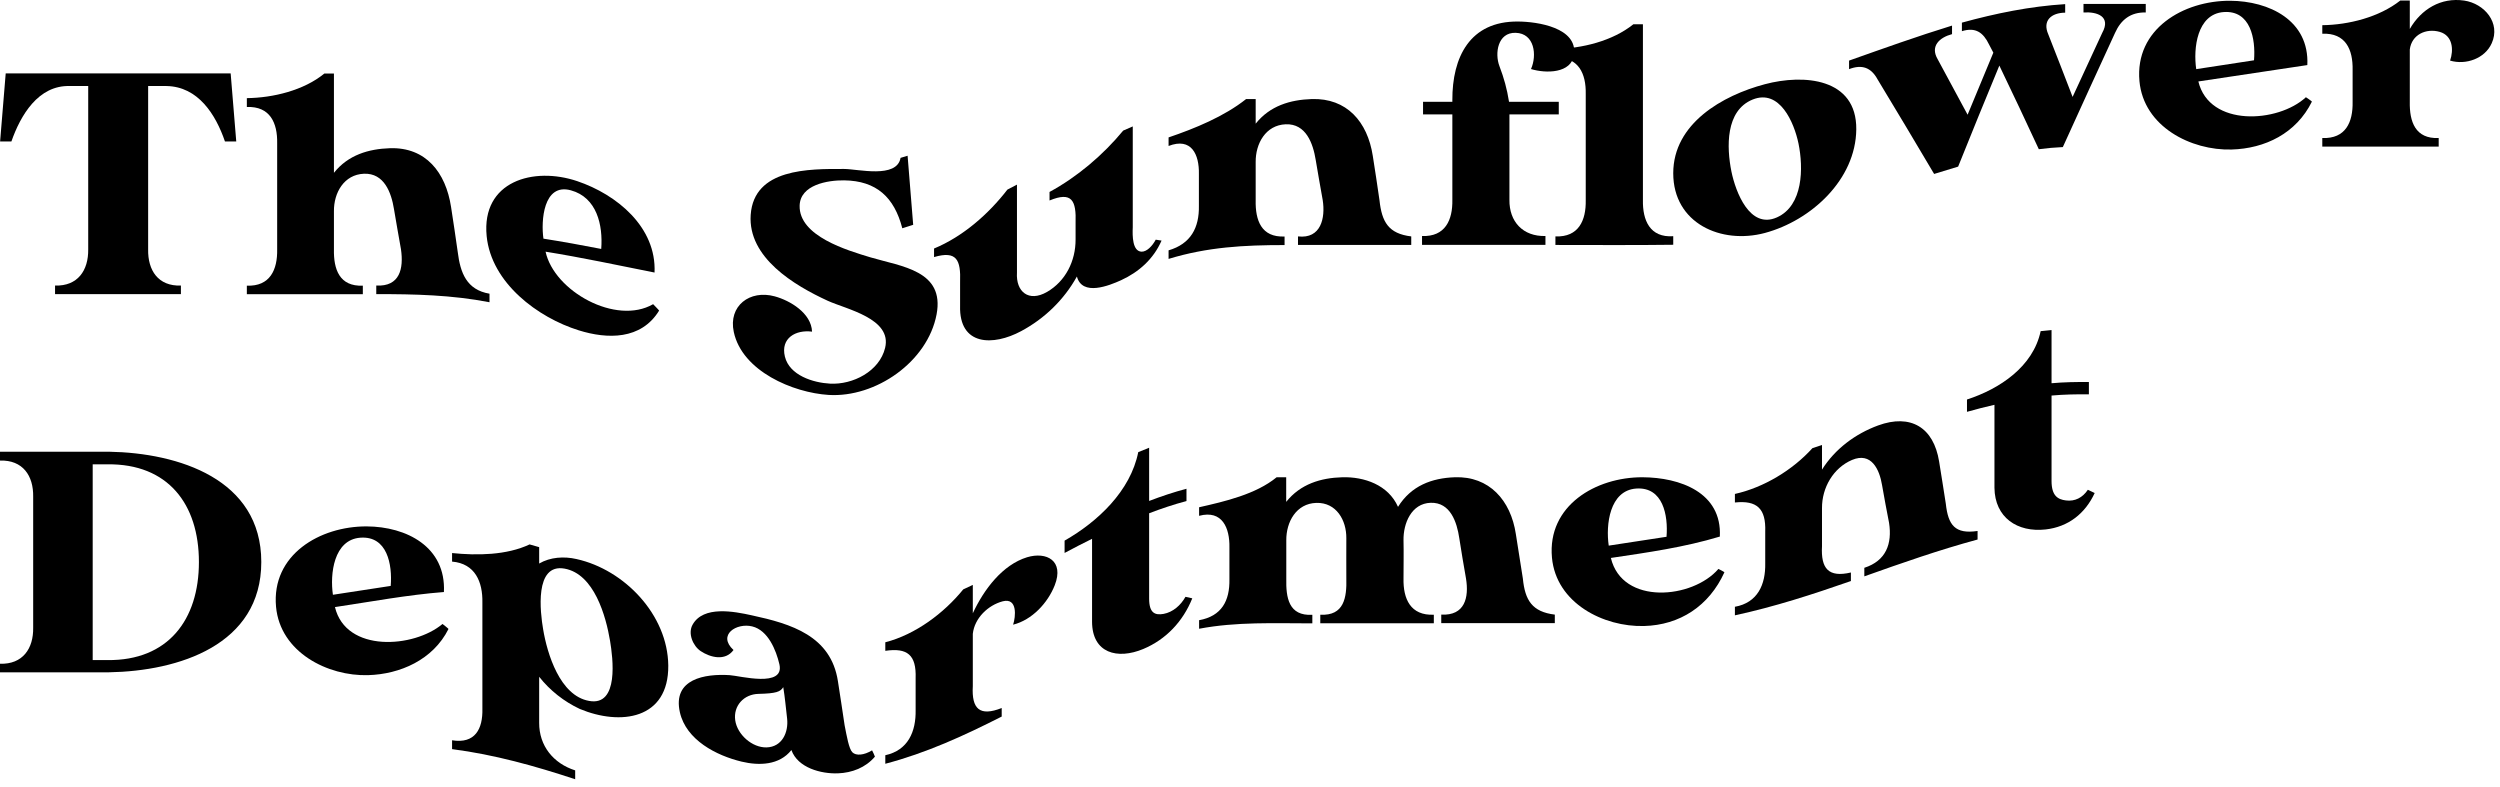 <svg width="267" height="84" viewBox="0 0 267 84" fill="none" xmlns="http://www.w3.org/2000/svg">
<path d="M25.232 15.111C25.232 15.111 24.82 15.111 24.026 15.111C23.037 12.22 21.157 9.243 17.778 9.188C16.995 9.188 16.604 9.188 15.822 9.188C15.822 15.002 15.822 20.816 15.822 26.629C15.778 28.868 16.887 30.585 19.321 30.498C19.321 30.9 19.321 31.411 19.321 31.411C14.844 31.411 10.356 31.411 5.879 31.411C5.879 31.411 5.879 30.911 5.879 30.498C8.302 30.574 9.454 28.879 9.421 26.629C9.421 20.816 9.421 15.002 9.421 9.188C8.639 9.188 8.248 9.188 7.465 9.188C4.075 9.08 2.184 12.34 1.217 15.111C0.424 15.111 0.011 15.111 0.011 15.111C0.206 12.687 0.413 10.264 0.609 7.841C8.617 7.841 16.626 7.841 24.635 7.841C24.83 10.264 25.037 12.687 25.232 15.111Z" fill="black"/>
<path d="M52.279 31.367C52.279 32.073 52.279 32.28 52.279 32.28C48.226 31.497 44.303 31.411 40.185 31.411C40.185 31.411 40.185 30.911 40.185 30.498C42.717 30.628 43.119 28.672 42.825 26.629C42.576 25.195 42.304 23.728 42.076 22.326C41.793 20.576 41.032 18.468 38.87 18.555C36.74 18.642 35.643 20.587 35.664 22.565C35.664 23.923 35.664 25.282 35.664 26.64C35.621 28.759 36.251 30.617 38.751 30.509C38.751 31.215 38.751 31.421 38.751 31.421C34.621 31.421 30.492 31.421 26.363 31.421C26.363 31.421 26.363 30.922 26.363 30.509C28.84 30.607 29.644 28.803 29.601 26.64C29.601 22.858 29.601 19.077 29.601 15.295C29.644 13.133 28.84 11.329 26.363 11.427C26.363 11.025 26.363 10.851 26.363 10.481C29.155 10.449 32.448 9.656 34.643 7.852C35.284 7.852 35.664 7.852 35.664 7.852C35.664 11.383 35.664 14.915 35.664 18.457C37.186 16.545 39.37 15.904 41.652 15.828C45.477 15.708 47.607 18.414 48.172 22.098C48.422 23.706 48.661 25.314 48.889 26.933C49.161 29.118 49.824 30.954 52.279 31.367Z" fill="black"/>
<path d="M70.394 33.171C68.471 36.312 64.863 36.235 61.81 35.279C57.452 33.921 52.475 30.237 51.975 25.217C51.399 19.349 56.974 17.762 61.657 19.349C65.863 20.772 70.123 24.25 69.905 29.107C66.026 28.335 62.168 27.509 58.267 26.879C59.18 31.096 65.787 34.779 69.753 32.486C69.753 32.486 70.394 33.138 70.394 33.171ZM58.039 25.488C60.103 25.814 62.157 26.184 64.211 26.586C64.407 24.032 63.744 21.087 60.973 20.327C58.017 19.512 57.767 23.619 58.039 25.488Z" fill="black"/>
<path d="M100.028 33.573C99.071 38.648 93.519 42.484 88.498 42.179C84.695 41.94 79.272 39.648 78.37 35.464C77.762 32.66 80.087 30.922 82.739 31.65C84.38 32.095 86.651 33.443 86.727 35.42C84.999 35.192 83.347 36.105 83.826 38.083C84.314 40.093 86.846 40.875 88.65 40.973C91.084 41.104 93.921 39.658 94.529 37.159C95.301 34.008 90.378 33.03 88.389 32.117C84.847 30.487 79.859 27.52 80.174 22.945C80.522 17.979 86.379 18.034 90.15 18.045C91.617 18.045 95.779 19.11 96.181 16.86C96.518 16.762 96.931 16.632 96.931 16.632C97.126 19.088 97.333 21.555 97.528 24.01C97.061 24.163 96.833 24.239 96.366 24.38C95.507 21.066 93.606 19.305 90.15 19.262C88.4 19.24 85.466 19.729 85.401 21.957C85.314 25.227 90.498 26.738 92.975 27.488C96.3 28.477 100.908 28.89 100.028 33.573Z" fill="black"/>
<path d="M124.054 25.695C123.195 27.662 121.641 29.052 119.718 29.933C118.468 30.498 115.578 31.671 115.013 29.531C113.633 32.019 111.568 34.019 109.058 35.366C106.07 36.974 102.418 36.953 102.538 32.66C102.538 31.65 102.538 31.15 102.538 30.139C102.625 27.748 102.179 26.749 99.756 27.455C99.756 27.053 99.756 26.912 99.756 26.542C102.831 25.271 105.581 22.858 107.591 20.25C108.232 19.914 108.612 19.718 108.612 19.718C108.612 22.848 108.612 25.977 108.612 29.107C108.482 31.161 109.862 32.302 111.818 31.182C113.796 30.041 114.882 27.879 114.872 25.575C114.872 24.88 114.872 24.521 114.872 23.826C114.958 21.402 114.48 20.424 112.09 21.413C112.09 21.011 112.09 20.87 112.09 20.5C115.056 18.892 117.816 16.545 119.957 13.948C120.598 13.665 120.979 13.502 120.979 13.502C120.979 17.088 120.979 20.685 120.979 24.271C120.935 25.217 120.946 26.847 121.924 26.879C122.467 26.89 123.054 26.303 123.434 25.597C123.674 25.63 123.804 25.651 124.054 25.695Z" fill="black"/>
<path d="M150.721 25.249C150.721 25.956 150.721 26.162 150.721 26.162C146.689 26.162 142.658 26.162 138.626 26.162C138.626 26.162 138.626 25.662 138.626 25.249C141.093 25.532 141.56 23.271 141.267 21.381C141.017 19.946 140.745 18.479 140.517 17.077C140.234 15.328 139.485 13.187 137.311 13.274C135.17 13.361 134.084 15.339 134.106 17.317C134.106 18.675 134.106 20.033 134.106 21.392C134.062 23.511 134.692 25.369 137.192 25.26C137.192 25.966 137.192 26.173 137.192 26.173C132.856 26.173 128.976 26.379 124.804 27.651C124.804 27.651 124.804 27.151 124.804 26.738C127.173 26.042 128.085 24.326 128.042 21.978C128.042 20.848 128.042 19.707 128.042 18.577C128.085 16.502 127.249 14.643 124.804 15.589C124.804 15.187 124.804 15.045 124.804 14.676C127.618 13.72 130.748 12.437 133.084 10.579C133.725 10.579 134.106 10.579 134.106 10.579C134.106 11.633 134.106 12.155 134.106 13.209C135.627 11.296 137.8 10.655 140.093 10.579C143.831 10.46 146.048 12.992 146.613 16.643C146.863 18.218 147.102 19.805 147.33 21.392C147.58 23.706 148.287 24.956 150.721 25.249Z" fill="black"/>
<path d="M161.87 3.505C159.946 3.451 159.62 5.711 160.142 7.069C160.631 8.351 160.946 9.492 161.164 10.873C162.935 10.873 164.706 10.873 166.477 10.873C166.477 11.416 166.477 11.677 166.477 12.22C164.717 12.22 162.967 12.22 161.207 12.22C161.207 15.263 161.207 18.305 161.207 21.337C161.174 23.674 162.652 25.271 165.054 25.206C165.054 25.608 165.054 26.151 165.054 26.151C160.664 26.151 156.263 26.151 151.873 26.151C151.873 26.151 151.873 25.608 151.873 25.206C154.35 25.303 155.154 23.5 155.111 21.337C155.111 18.294 155.111 15.252 155.111 12.22C154.068 12.22 153.024 12.22 151.981 12.22C151.981 11.677 151.981 11.416 151.981 10.873C153.024 10.873 154.068 10.873 155.111 10.873C155.111 10.807 155.111 10.775 155.111 10.71C155.089 6.102 156.98 2.255 162.12 2.299C164.228 2.31 168.488 2.962 168.107 5.83C167.836 7.873 165.065 7.852 163.511 7.374C164.163 5.907 163.902 3.559 161.87 3.505Z" fill="black"/>
<path d="M178.702 25.227C178.702 25.63 178.702 26.14 178.702 26.14C174.508 26.195 170.313 26.162 166.119 26.162C166.119 26.162 166.119 25.662 166.119 25.249C168.596 25.347 169.4 23.543 169.357 21.381C169.357 17.599 169.357 13.818 169.357 10.036C169.4 7.873 168.596 6.07 166.119 6.167C166.119 5.765 166.119 5.591 166.119 5.222C168.933 5.189 172.215 4.385 174.443 2.592C175.084 2.592 175.464 2.592 175.464 2.592C175.464 8.851 175.464 15.111 175.464 21.37C175.421 23.521 176.203 25.401 178.702 25.227Z" fill="black"/>
<path d="M198.251 13.818C198.197 19.197 193.416 23.554 188.493 24.88C183.831 26.129 178.702 23.858 178.702 18.501C178.702 13.187 183.973 10.188 188.493 8.993C192.612 7.895 198.306 8.308 198.251 13.818ZM192.079 15.328C191.612 13.079 190.069 9.46 187.178 10.633C184.266 11.818 184.396 15.741 184.918 18.327C185.364 20.5 186.874 24.51 189.775 23.217C192.59 21.957 192.612 17.925 192.079 15.328Z" fill="black"/>
<path d="M229.167 0.419C229.167 0.419 229.167 1.06 229.167 1.332C227.559 1.288 226.516 2.103 225.885 3.516C224.027 7.58 222.147 11.633 220.311 15.708C219.289 15.763 218.779 15.806 217.746 15.936C216.366 12.948 214.954 9.971 213.53 7.004C212.041 10.59 210.574 14.198 209.129 17.795C208.108 18.099 207.597 18.251 206.564 18.577C204.576 15.208 202.555 11.84 200.533 8.493C199.838 7.211 198.871 6.852 197.48 7.384C197.48 6.917 197.48 6.472 197.48 6.472C201.131 5.178 204.771 3.874 208.477 2.733C208.477 2.733 208.477 3.375 208.477 3.646C207.13 4.005 206.13 4.929 206.934 6.309C208.01 8.286 209.075 10.264 210.14 12.253C211.052 10.047 211.965 7.83 212.889 5.624C212.704 5.276 212.617 5.102 212.432 4.755C211.813 3.472 210.998 2.875 209.531 3.331C209.531 2.864 209.531 2.418 209.531 2.418C213.171 1.419 216.79 0.68 220.561 0.441C220.561 0.441 220.561 1.082 220.561 1.353C219.094 1.364 218.105 2.19 218.757 3.668C219.637 5.896 220.496 8.123 221.354 10.351C222.408 8.069 223.462 5.787 224.516 3.516C225.483 1.766 223.995 1.234 222.517 1.332C222.517 0.864 222.517 0.419 222.517 0.419C224.755 0.419 226.961 0.419 229.167 0.419Z" fill="black"/>
<path d="M246.912 10.851C245.239 14.252 241.892 15.871 238.328 15.969C234.014 16.089 228.939 13.535 228.493 8.667C227.983 3.103 233.188 0.06 238.176 0.082C242.348 0.104 246.652 2.179 246.423 6.95C242.544 7.537 238.665 8.112 234.785 8.699C235.959 13.6 243.305 13.133 246.271 10.384C246.271 10.373 246.912 10.818 246.912 10.851ZM234.557 7.384C236.611 7.069 238.675 6.754 240.729 6.439C240.914 4.146 240.36 1.082 237.491 1.288C234.633 1.495 234.231 5.178 234.557 7.384Z" fill="black"/>
<path d="M266.114 4.624C265.386 6.254 263.354 6.971 261.669 6.472C262.071 5.32 261.952 3.809 260.572 3.407C259.105 2.983 257.562 3.701 257.366 5.287C257.366 7.145 257.366 9.014 257.366 10.873C257.323 12.992 257.953 14.85 260.452 14.741C260.452 15.447 260.452 15.654 260.452 15.654C256.312 15.654 252.172 15.654 248.021 15.654C248.021 15.654 248.021 15.154 248.021 14.741C250.52 14.839 251.303 13.046 251.259 10.873C251.259 9.742 251.259 8.601 251.259 7.471C251.303 5.298 250.52 3.494 248.021 3.603C248.021 3.201 248.021 3.059 248.021 2.69C250.835 2.657 254.106 1.832 256.345 0.06C256.986 0.06 257.366 0.06 257.366 0.06C257.366 1.277 257.366 1.875 257.366 3.092C258.594 0.973 260.691 -0.298 263.169 0.06C265.353 0.386 267.092 2.451 266.114 4.624Z" fill="black"/>
<path d="M27.906 60.023C27.906 68.901 19.071 71.672 11.638 71.802C7.759 71.802 3.879 71.802 0 71.802C0 71.802 0 71.302 0 70.889C2.423 70.965 3.586 69.27 3.543 67.021C3.543 62.37 3.543 57.708 3.543 53.057C3.586 50.808 2.434 49.112 0 49.188C0 48.786 0 48.243 0 48.243C3.879 48.243 7.759 48.243 11.638 48.243C19.06 48.373 27.906 51.155 27.906 60.023ZM21.244 60.023C21.244 53.828 17.93 49.514 11.486 49.59C10.856 49.59 10.541 49.59 9.9 49.59C9.9 56.556 9.9 63.522 9.9 70.498C10.53 70.498 10.845 70.498 11.486 70.498C17.941 70.563 21.244 66.206 21.244 60.023Z" fill="black"/>
<path d="M47.9 67.173C46.248 70.476 42.717 72.008 39.316 72.106C35.012 72.237 29.927 69.672 29.481 64.804C28.971 59.24 34.176 56.197 39.163 56.219C43.423 56.241 47.639 58.403 47.411 63.228C43.51 63.532 39.642 64.26 35.773 64.836C36.947 69.737 44.206 69.216 47.259 66.64C47.27 66.64 47.9 67.14 47.9 67.173ZM35.556 63.522C37.609 63.206 39.674 62.891 41.728 62.576C41.913 60.283 41.358 57.219 38.49 57.425C35.632 57.632 35.23 61.316 35.556 63.522Z" fill="black"/>
<path d="M71.372 71.074C71.427 76.844 66.265 77.529 61.918 75.714C60.245 74.932 58.724 73.736 57.583 72.28C57.583 73.921 57.583 75.562 57.583 77.192C57.572 79.659 59.104 81.538 61.429 82.277C61.429 82.68 61.429 83.223 61.429 83.223C57.115 81.799 52.801 80.593 48.281 80.006C48.281 80.006 48.281 79.463 48.281 79.061C50.736 79.463 51.573 77.855 51.519 75.692C51.519 71.911 51.519 68.129 51.519 64.347C51.562 62.152 50.747 60.185 48.281 59.979C48.281 59.577 48.281 59.436 48.281 59.066C50.943 59.338 54.105 59.305 56.561 58.143C57.202 58.327 57.583 58.436 57.583 58.436C57.583 59.132 57.583 59.49 57.583 60.185C58.778 59.49 60.245 59.403 61.571 59.707C66.71 60.848 71.318 65.684 71.372 71.074ZM65.156 68.455C64.711 65.793 63.461 61.305 60.299 60.729C57.05 60.142 57.702 65.423 58.006 67.205C58.441 69.824 59.799 74.301 62.907 74.856C66.145 75.464 65.45 70.226 65.156 68.455Z" fill="black"/>
<path d="M93.442 80.81C92.443 81.984 90.998 82.538 89.487 82.593C87.705 82.658 85.206 82.017 84.521 80.104C83.239 81.734 81.065 81.788 79.207 81.343C76.501 80.691 73.285 79.039 72.611 76.073C71.807 72.487 75.306 71.943 77.925 72.106C79.001 72.171 83.826 73.486 83.239 70.944C82.891 69.444 82.032 67.314 80.337 66.901C78.686 66.488 76.577 67.792 78.338 69.422C77.458 70.628 75.871 70.226 74.839 69.542C74.013 68.998 73.437 67.651 73.969 66.716C75.121 64.652 78.414 65.304 80.294 65.717C84.521 66.629 88.737 67.912 89.487 72.737C89.726 74.301 89.976 75.877 90.204 77.453C90.432 78.615 90.661 79.963 91.03 80.343C91.421 80.734 92.269 80.669 93.138 80.137C93.29 80.463 93.323 80.495 93.442 80.81ZM84.064 76.746C83.934 75.649 83.836 74.497 83.652 73.388C83.347 73.888 82.891 74.062 81.011 74.106C79.446 74.138 78.305 75.377 78.522 76.931C78.74 78.452 80.337 79.865 81.87 79.822C83.521 79.778 84.228 78.224 84.064 76.746Z" fill="black"/>
<path d="M112.644 62.511C111.905 64.391 110.221 66.216 108.199 66.716C108.482 65.869 108.688 63.815 107.102 64.217C105.526 64.63 104.081 66.01 103.896 67.694C103.896 69.553 103.896 71.422 103.896 73.28C103.755 75.736 104.646 76.54 106.982 75.616C106.982 76.323 106.982 76.529 106.982 76.529C102.962 78.572 98.93 80.419 94.551 81.571C94.551 81.571 94.551 81.071 94.551 80.658C96.996 80.126 97.833 78.115 97.789 75.834C97.789 74.703 97.789 73.562 97.789 72.432C97.876 69.933 96.898 69.161 94.551 69.509C94.551 69.107 94.551 68.966 94.551 68.596C97.778 67.76 100.799 65.499 102.875 62.946C103.516 62.652 103.896 62.468 103.896 62.468C103.896 63.685 103.896 64.282 103.896 65.499C105.081 62.946 107.069 60.316 109.699 59.512C111.775 58.892 113.676 59.881 112.644 62.511Z" fill="black"/>
<path d="M127.336 63.902C126.347 66.358 124.543 68.292 122.098 69.314C119.349 70.465 116.643 69.77 116.632 66.401C116.632 63.446 116.632 60.501 116.632 57.545C115.643 58.034 114.665 58.534 113.698 59.055C113.698 59.055 113.698 58.143 113.698 57.74C117.24 55.719 120.74 52.438 121.565 48.286C122.207 48.026 122.728 47.819 122.728 47.819C122.728 49.71 122.728 51.612 122.728 53.502C124.032 53.003 125.369 52.557 126.716 52.199C126.716 52.72 126.716 52.981 126.716 53.513C125.358 53.872 124.032 54.318 122.728 54.817C122.728 57.86 122.728 60.903 122.728 63.934C122.728 65.521 123.391 65.717 124.271 65.564C125.271 65.38 126.108 64.641 126.608 63.739C126.901 63.804 127.042 63.837 127.336 63.902Z" fill="black"/>
<path d="M166.054 65.641C166.054 66.347 166.054 66.553 166.054 66.553C162.011 66.553 157.969 66.553 153.926 66.553C153.926 66.553 153.926 66.053 153.926 65.641C156.447 65.771 156.904 63.826 156.567 61.772C156.317 60.338 156.067 58.892 155.85 57.469C155.6 55.774 154.904 53.633 152.796 53.698C150.732 53.763 149.862 55.904 149.895 57.708C149.927 59.034 149.895 60.425 149.895 61.783C149.851 63.956 150.634 65.76 153.133 65.651C153.133 66.053 153.133 66.564 153.133 66.564C149.091 66.564 145.048 66.564 141.006 66.564C141.006 66.564 141.006 66.358 141.006 65.651C143.56 65.793 143.842 63.804 143.788 61.783C143.788 60.349 143.777 58.892 143.788 57.48C143.809 55.567 142.723 53.644 140.582 53.709C138.441 53.774 137.355 55.741 137.376 57.719C137.376 59.077 137.376 60.435 137.376 61.794C137.333 63.815 137.615 65.804 140.158 65.662C140.158 66.369 140.158 66.575 140.158 66.575C136.105 66.575 132.073 66.39 128.064 67.151C128.064 67.151 128.064 66.651 128.064 66.238C130.476 65.804 131.345 64.163 131.302 61.87C131.302 60.74 131.302 59.599 131.302 58.469C131.345 56.415 130.552 54.426 128.064 55.089C128.064 54.687 128.064 54.546 128.064 54.176C130.802 53.557 134.138 52.785 136.344 50.971C136.985 50.971 137.366 50.971 137.366 50.971C137.366 52.025 137.366 52.546 137.366 53.6C138.887 51.688 141.071 51.036 143.353 50.971C145.689 50.905 148.265 51.775 149.308 54.133C150.71 51.883 152.905 51.057 155.372 50.971C159.045 50.84 161.348 53.426 161.892 57.034C162.131 58.61 162.391 60.196 162.641 61.783C162.87 64.108 163.63 65.347 166.054 65.641Z" fill="black"/>
<path d="M184.168 61.12C182.527 64.728 179.398 66.76 175.584 66.858C171.27 66.977 166.195 64.424 165.749 59.555C165.239 53.992 170.444 50.949 175.431 50.971C179.398 50.992 183.918 52.579 183.679 57.306C179.854 58.458 175.986 59.001 172.041 59.588C173.258 64.673 180.778 63.967 183.527 60.761C183.527 60.751 184.168 61.087 184.168 61.12ZM171.813 58.273C173.867 57.958 175.931 57.643 177.985 57.328C178.17 55.035 177.616 51.981 174.747 52.177C171.889 52.383 171.487 56.067 171.813 58.273Z" fill="black"/>
<path d="M211.205 56.708C211.205 57.414 211.205 57.621 211.205 57.621C207.108 58.729 203.109 60.131 199.11 61.555C199.11 61.555 199.11 61.055 199.11 60.642C201.435 59.892 202.098 58.077 201.751 55.839C201.501 54.491 201.218 53.122 201.001 51.796C200.729 50.156 199.871 48.243 197.795 49.123C195.806 49.971 194.579 52.068 194.589 54.263C194.589 55.621 194.589 56.98 194.589 58.338C194.459 60.718 195.274 61.707 197.676 61.142C197.676 61.848 197.676 62.055 197.676 62.055C193.601 63.478 189.515 64.804 185.288 65.717C185.288 65.717 185.288 65.217 185.288 64.804C187.722 64.369 188.569 62.424 188.526 60.175C188.526 59.044 188.526 57.904 188.526 56.773C188.613 54.318 187.646 53.416 185.288 53.666C185.288 53.263 185.288 53.122 185.288 52.753C188.374 52.068 191.46 50.199 193.568 47.863C194.209 47.656 194.589 47.526 194.589 47.526C194.589 48.58 194.589 49.102 194.589 50.156C195.98 47.939 198.154 46.331 200.577 45.439C204.054 44.168 206.51 45.635 207.097 49.286C207.336 50.786 207.586 52.296 207.814 53.807C208.064 56.089 208.803 57.067 211.205 56.708Z" fill="black"/>
<path d="M223.712 52.655C222.701 54.85 220.887 56.273 218.474 56.545C215.453 56.882 213.041 55.274 213.008 52.09C213.008 49.134 213.008 46.189 213.008 43.233C211.835 43.505 211.248 43.657 210.074 43.983C210.074 43.983 210.074 43.071 210.074 42.668C213.552 41.538 217.138 39.169 217.942 35.366C218.583 35.29 219.105 35.246 219.105 35.246C219.105 37.137 219.105 39.039 219.105 40.93C220.43 40.81 221.767 40.788 223.093 40.799C223.093 41.321 223.093 41.582 223.093 42.114C221.756 42.103 220.43 42.125 219.105 42.245C219.105 45.287 219.105 48.33 219.105 51.362C219.105 52.948 219.767 53.34 220.648 53.448C221.604 53.568 222.419 53.155 222.984 52.307C223.277 52.449 223.419 52.525 223.712 52.655Z" fill="black"/>
</svg>
